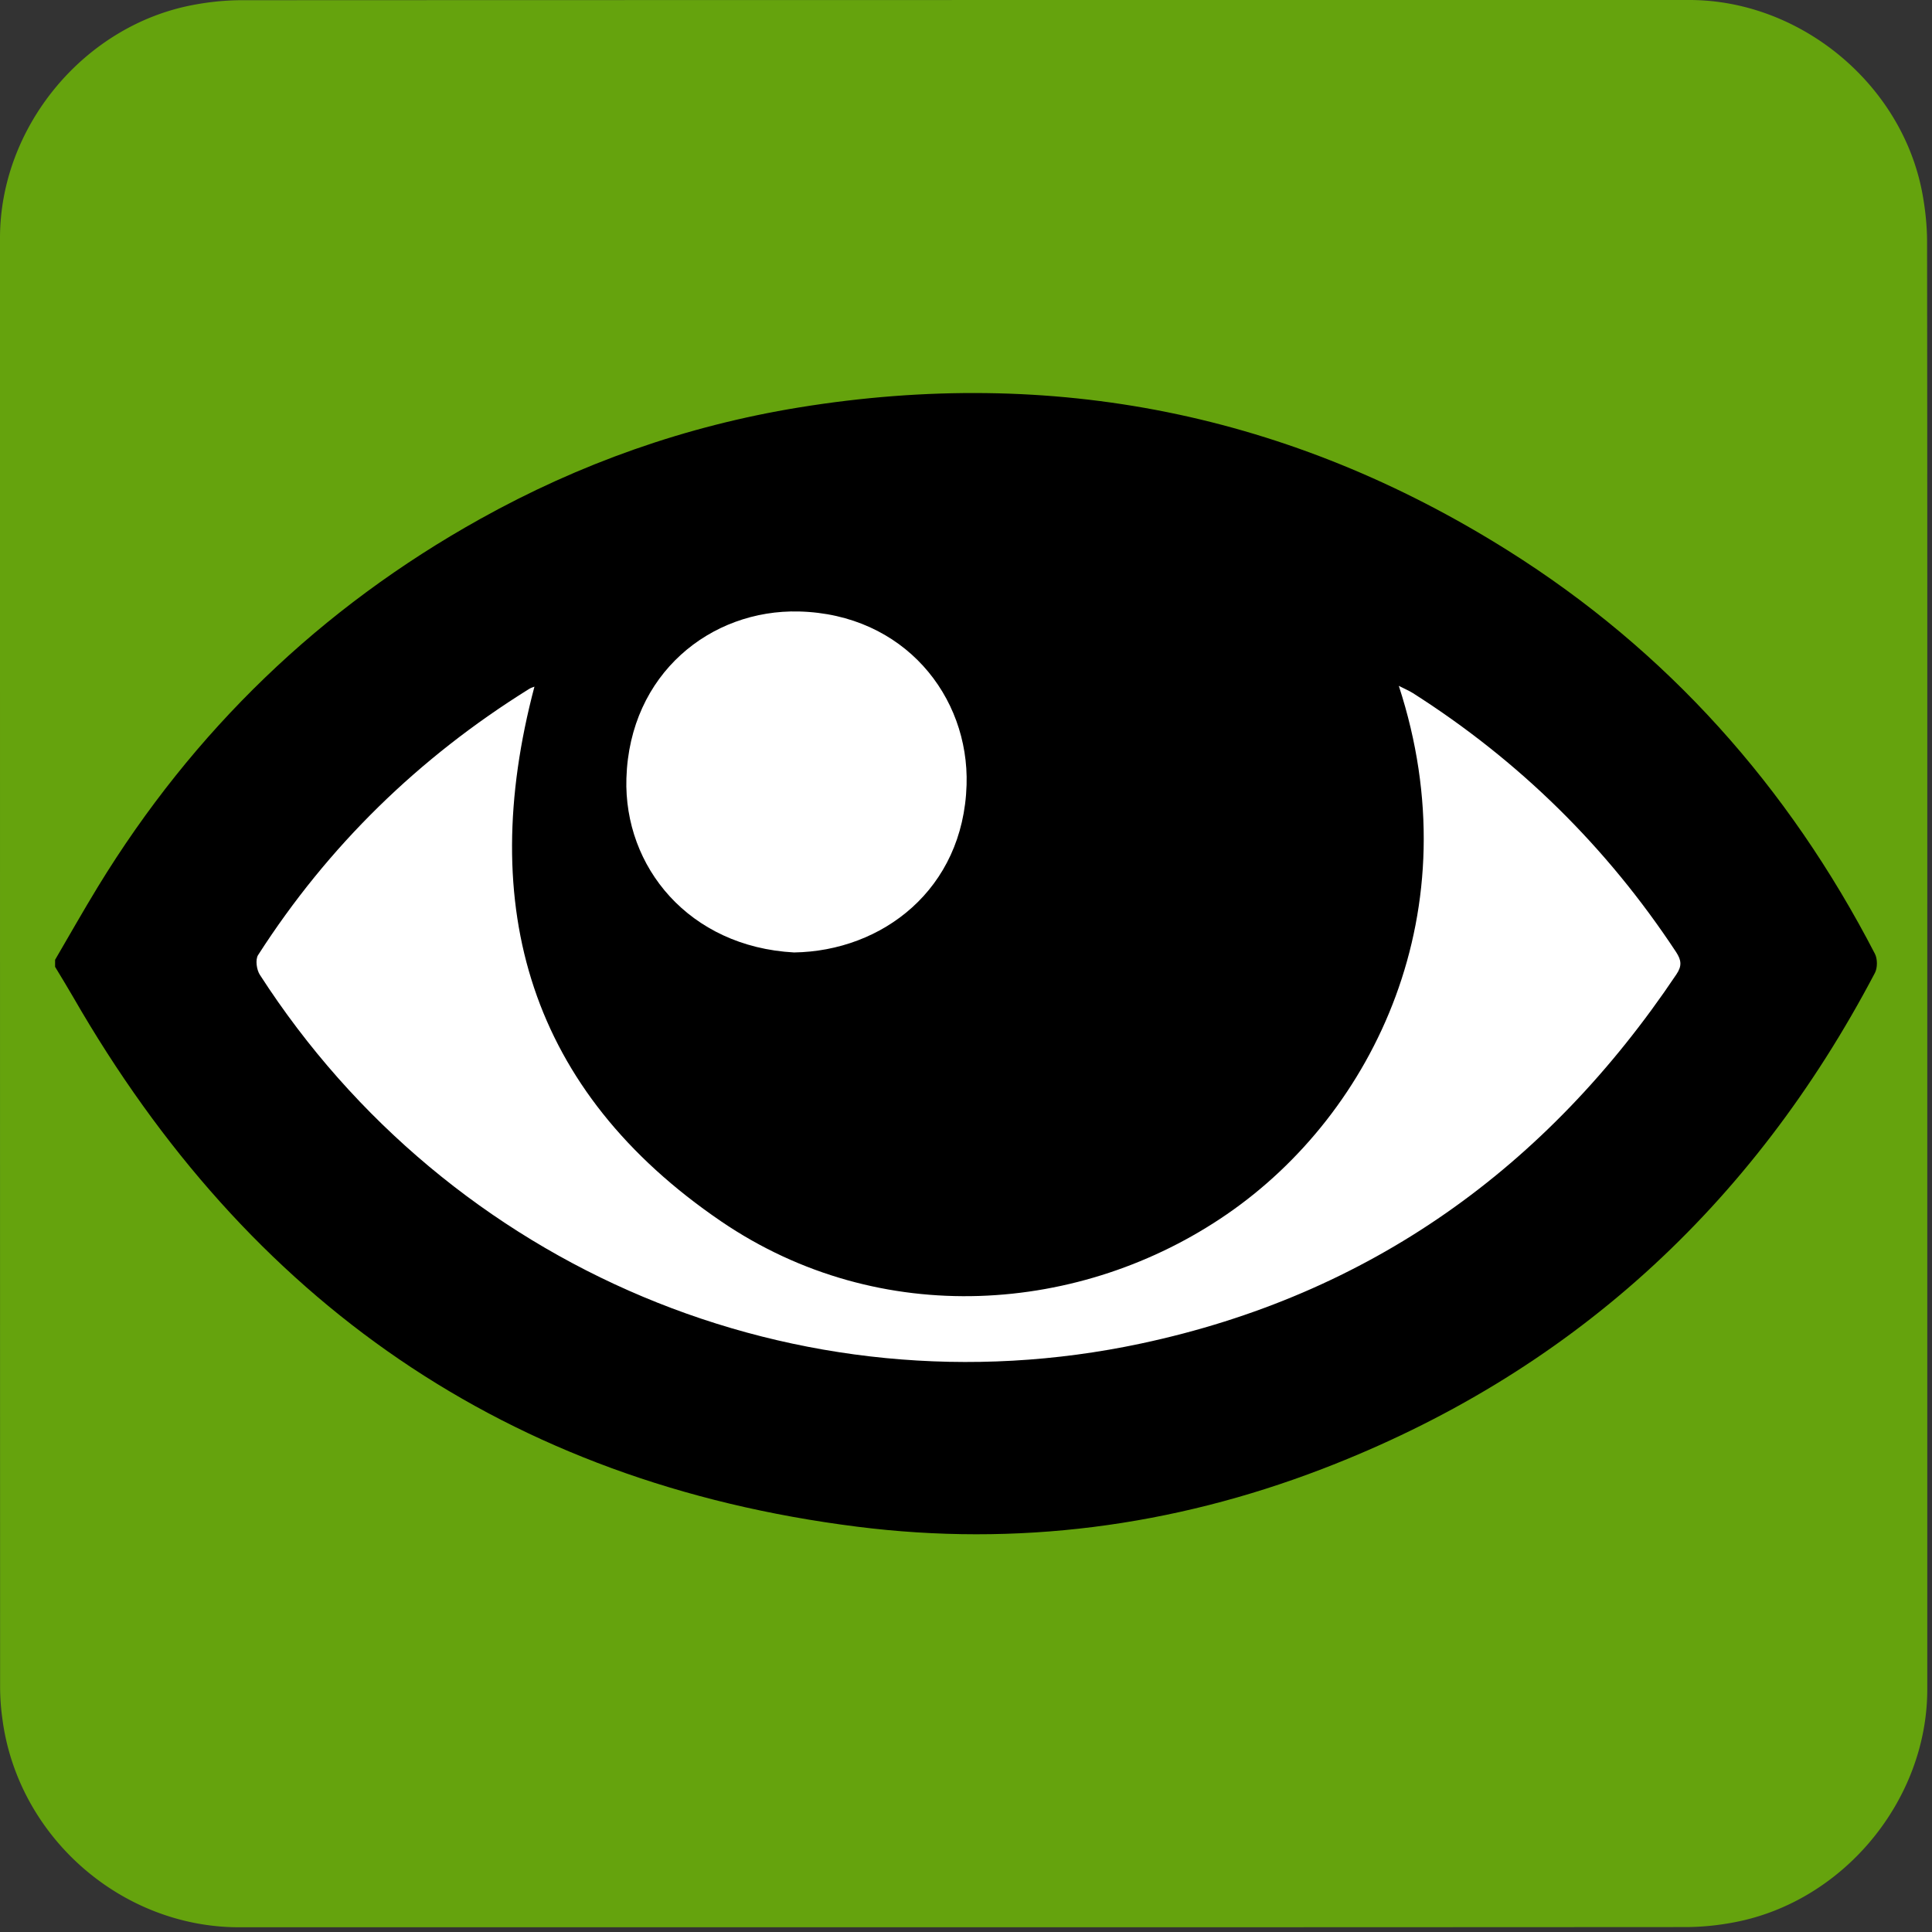 <svg xmlns="http://www.w3.org/2000/svg" id="prefix__blinking_eye" viewBox="0 0 769 769" width="500" height="500" shape-rendering="geometricPrecision" text-rendering="geometricPrecision">
  <rect x="0" y="0" width="769" height="769" fill="#333333" stroke="none"/>
  <style id="blink">
    @keyframes eye_open_c_o{0%,23.333%,to{opacity:1}16.667%{opacity:1;animation-timing-function:step-end}20%{opacity:0;animation-timing-function:step-end}}@keyframes eye_closed_f_o{0%,23.333%,to{fill-opacity:0}16.667%{fill-opacity:0;animation-timing-function:step-end}20%{fill-opacity:1;animation-timing-function:step-end}}#prefix__eye_open{animation:eye_open_c_o 6000ms linear infinite normal forwards}#prefix__eye_closed{animation:eye_closed_f_o 6000ms linear infinite normal forwards}
  </style>
  <g id="prefix__background" transform="matrix(4 0 0 4 -846.84 -2287.92)">
    <path id="prefix__square" d="M403.49 667.89v72.19c0 11.03-8.32 21.11-19.18 23.18-1.61.31-3.27.48-4.9.48-47.97.03-95.93.02-143.9.02-11.76 0-22.02-9.02-23.56-20.72a23.27 23.27 0 01-.23-3.12c-.01-48.09-.01-96.18-.01-144.26 0-11.03 8.32-21.12 19.18-23.18 1.61-.31 3.27-.48 4.9-.48 48.01-.02 96.02-.02 144.02-.02 11.03 0 21.13 8.33 23.18 19.18.3 1.61.48 3.27.48 4.9.03 23.95.02 47.89.02 71.83z" fill="#65A30D" stroke="none" stroke-width="1"/>
  </g>
  <g id="prefix__eye" transform="matrix(4 0 0 4 -845.91 -2287.892)" stroke-width="1" stroke="none">
    <g id="prefix__eye_open">
      <path id="prefix__iris_and_outline" d="M216.96 667.48c1.42-2.43 2.81-4.89 4.28-7.3 9.48-15.5 22.14-27.72 38.01-36.56 9.92-5.53 20.5-9.27 31.72-11.1 25.3-4.12 48.87.61 70.55 14.23 15.86 9.96 27.93 23.51 36.53 40.14.26.51.26 1.39 0 1.89-12.22 23.26-30.44 39.94-55.01 49.37-14.9 5.72-30.39 7.75-46.28 5.74-34.86-4.4-60.59-22.42-78-52.7-.58-1.01-1.2-2.01-1.8-3.01v-.7z" fill="#000"/>
      <path id="prefix__sclera" d="M264.66 640.3c-.15.06-.37.12-.55.24-10.95 6.82-19.98 15.61-26.95 26.47-.29.45-.15 1.47.18 1.97 18.85 29.24 53.6 43.96 87.7 36.68 22.71-4.84 40.35-17.47 53.26-36.74.56-.83.49-1.4-.03-2.2-6.9-10.47-15.63-19.05-26.2-25.78-.4-.25-.84-.43-1.4-.72 7.3 22.33-2.43 42.48-17.09 52.57-14.46 9.96-34.49 11.51-50.34.72-19.06-12.99-24.39-31.25-18.58-53.21z" fill="#FFF"/>
      <path id="prefix__pupil" d="M290.49 666.75c8.77-.13 16.85-6.26 17.17-16.67.27-8.83-6.23-17-16.68-17.26-8.77-.22-16.85 6.19-17.17 16.6-.27 8.82 6.23 16.76 16.68 17.33z" fill="#FFF"/>
    </g>
    <path id="prefix__eye_closed" d="M220.84 712.44c-.14-.26-.29-.53-.43-.79-.45-.83-.93-1.64-1.39-2.46.03-.19.06-.38.09-.56 1.15-1.25 2.27-2.51 3.42-3.75 5.8.74 12.68 1.61 18.52 2.36-.63.58-1.24 1.18-1.85 1.79-.34.35-.34 1.16-.08 1.58 14.9 23.98 47.44 37 82.19 32.52 23.14-2.99 42.26-12.36 57.56-27.2.66-.64.67-1.1.25-1.75-.19-.29-.37-.58-.57-.87 4.98-.86 11.86-2.05 17.67-3.06.88 1.57 1.71 3.18 2.48 4.82.19.41.08 1.11-.25 1.51-15.13 18.04-35.34 30.61-60.93 37.17-15.51 3.98-31.13 5-46.62 2.8-33.62-4.79-56.65-19.83-70.06-44.11z" transform="translate(-2.06 -40.908)" fill="#000" fill-opacity="0"/>
  </g>
</svg>
